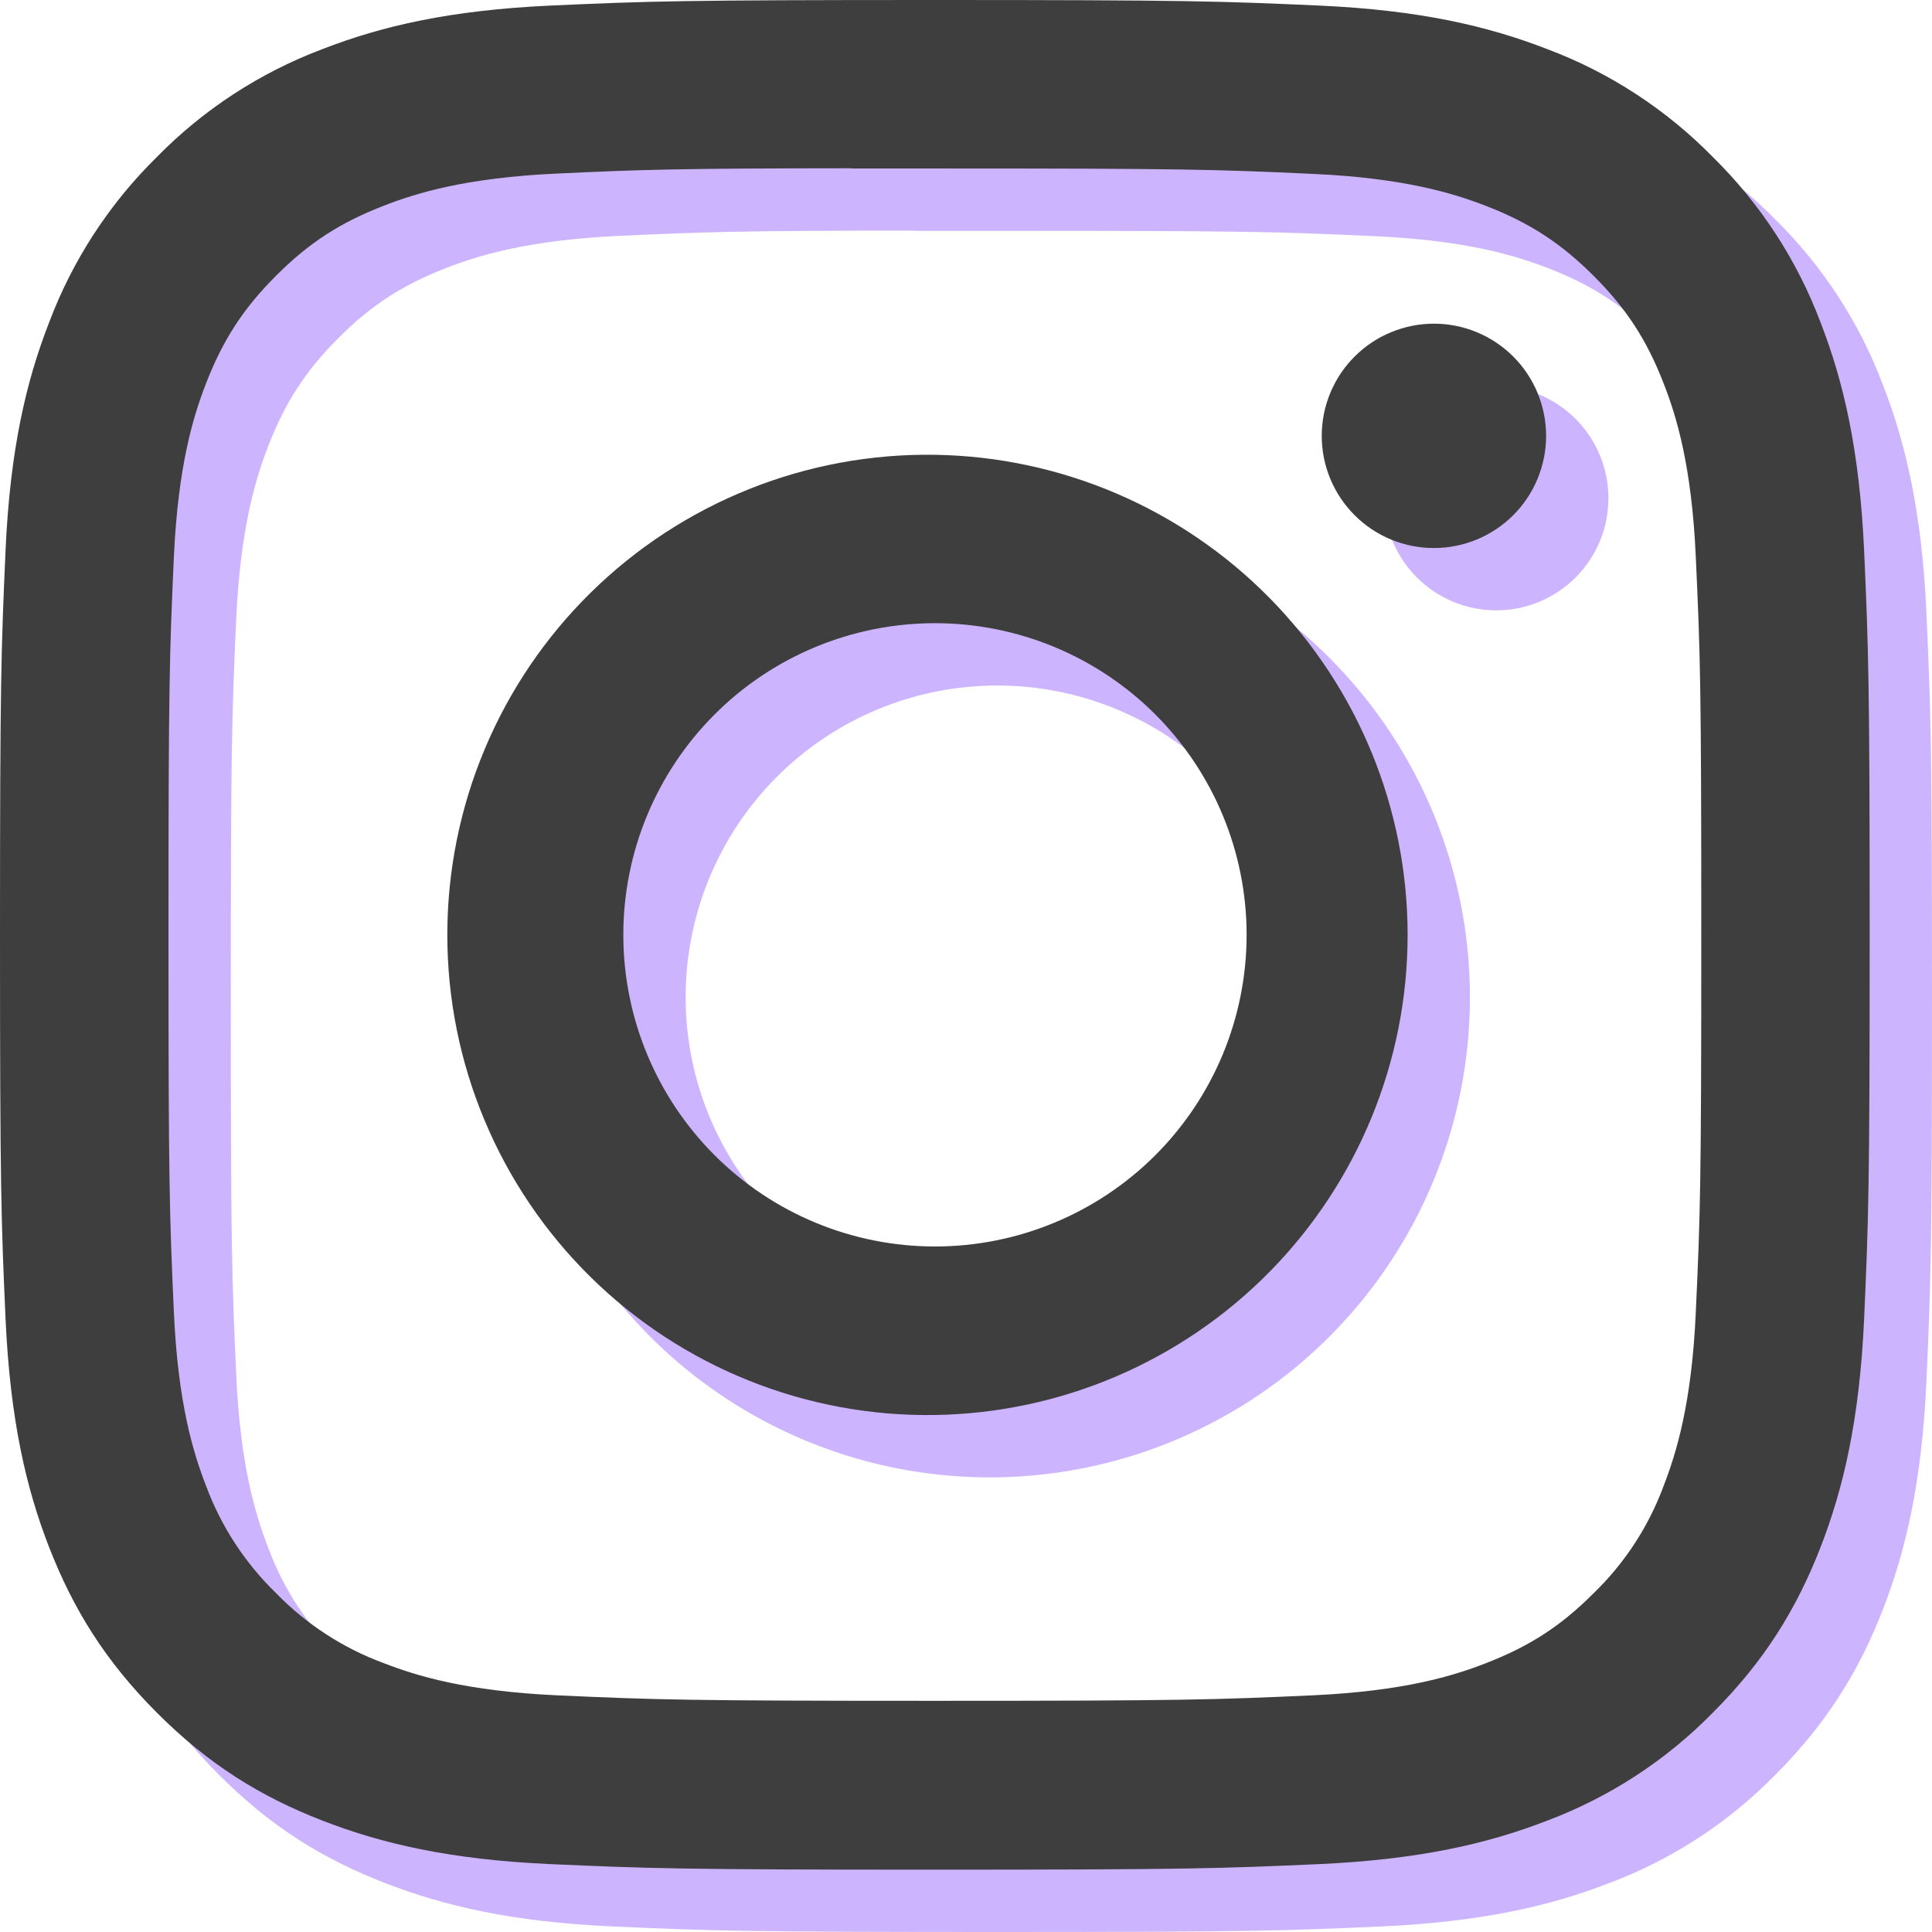 <svg width="20" height="20" viewBox="0 0 62 62" fill="none" xmlns="http://www.w3.org/2000/svg">
<path d="M32 2C23.859 2 22.835 2.038 19.636 2.18C16.438 2.33 14.259 2.833 12.35 3.575C10.348 4.328 8.534 5.509 7.036 7.036C5.51 8.535 4.329 10.348 3.575 12.35C2.833 14.255 2.326 16.438 2.18 19.625C2.038 22.831 2 23.851 2 32.004C2 40.149 2.038 41.169 2.18 44.367C2.33 47.562 2.833 49.741 3.575 51.65C4.344 53.623 5.367 55.295 7.036 56.964C8.701 58.633 10.374 59.66 12.346 60.425C14.259 61.167 16.434 61.674 19.629 61.82C22.831 61.962 23.851 62 32 62C40.149 62 41.165 61.962 44.367 61.82C47.559 61.67 49.745 61.167 51.654 60.425C53.655 59.672 55.467 58.49 56.964 56.964C58.633 55.295 59.656 53.623 60.425 51.65C61.164 49.741 61.67 47.562 61.82 44.367C61.962 41.169 62 40.149 62 32C62 23.851 61.962 22.831 61.82 19.629C61.67 16.438 61.164 14.255 60.425 12.35C59.671 10.348 58.49 8.535 56.964 7.036C55.466 5.509 53.653 4.327 51.65 3.575C49.737 2.833 47.555 2.326 44.364 2.18C41.161 2.038 40.145 2 31.992 2H32.004H32ZM29.311 7.407H32.004C40.014 7.407 40.962 7.434 44.124 7.58C47.049 7.711 48.639 8.203 49.696 8.611C51.095 9.155 52.096 9.807 53.146 10.857C54.196 11.908 54.845 12.905 55.389 14.307C55.801 15.361 56.289 16.951 56.42 19.876C56.566 23.038 56.596 23.986 56.596 31.992C56.596 39.999 56.566 40.951 56.42 44.112C56.289 47.038 55.797 48.624 55.389 49.681C54.908 50.984 54.14 52.162 53.142 53.127C52.093 54.178 51.095 54.826 49.693 55.37C48.642 55.782 47.053 56.27 44.124 56.405C40.962 56.547 40.014 56.581 32.004 56.581C23.994 56.581 23.041 56.547 19.88 56.405C16.955 56.27 15.369 55.782 14.311 55.37C13.008 54.89 11.829 54.123 10.861 53.127C9.863 52.16 9.094 50.981 8.611 49.678C8.203 48.624 7.711 47.034 7.58 44.109C7.438 40.947 7.407 39.999 7.407 31.985C7.407 23.975 7.438 23.03 7.58 19.869C7.715 16.944 8.203 15.354 8.615 14.296C9.159 12.898 9.811 11.896 10.861 10.846C11.911 9.796 12.909 9.148 14.311 8.604C15.369 8.191 16.955 7.704 19.88 7.569C22.648 7.441 23.72 7.404 29.311 7.4V7.407ZM48.016 12.387C47.544 12.387 47.075 12.481 46.639 12.662C46.202 12.842 45.805 13.108 45.471 13.442C45.136 13.776 44.871 14.173 44.69 14.61C44.509 15.047 44.416 15.515 44.416 15.988C44.416 16.46 44.509 16.928 44.69 17.365C44.871 17.802 45.136 18.199 45.471 18.533C45.805 18.867 46.202 19.133 46.639 19.314C47.075 19.494 47.544 19.587 48.016 19.587C48.971 19.587 49.887 19.208 50.562 18.533C51.237 17.858 51.616 16.942 51.616 15.988C51.616 15.033 51.237 14.117 50.562 13.442C49.887 12.767 48.971 12.387 48.016 12.387ZM32.004 16.595C29.96 16.563 27.931 16.938 26.034 17.698C24.137 18.458 22.409 19.588 20.953 21.022C19.497 22.455 18.34 24.165 17.551 26.05C16.761 27.935 16.355 29.958 16.355 32.002C16.355 34.046 16.761 36.069 17.551 37.954C18.34 39.839 19.497 41.548 20.953 42.982C22.409 44.416 24.137 45.546 26.034 46.306C27.931 47.066 29.96 47.441 32.004 47.409C36.048 47.346 39.906 45.695 42.744 42.812C45.581 39.93 47.172 36.047 47.172 32.002C47.172 27.957 45.581 24.074 42.744 21.192C39.906 18.309 36.048 16.658 32.004 16.595ZM32.004 21.999C34.656 21.999 37.2 23.052 39.076 24.928C40.951 26.804 42.005 29.348 42.005 32C42.005 34.653 40.951 37.196 39.076 39.072C37.2 40.947 34.656 42.001 32.004 42.001C29.351 42.001 26.807 40.947 24.932 39.072C23.056 37.196 22.003 34.653 22.003 32C22.003 29.348 23.056 26.804 24.932 24.928C26.807 23.052 29.351 21.999 32.004 21.999Z" fill="#CDB4FF"/>
<path d="M30 0C21.859 0 20.835 0.037 17.636 0.18C14.438 0.33 12.259 0.833 10.35 1.575C8.348 2.328 6.534 3.509 5.036 5.036C3.51 6.535 2.329 8.348 1.575 10.35C0.833 12.255 0.326 14.438 0.18 17.625C0.037 20.831 0 21.851 0 30.004C0 38.149 0.037 39.169 0.18 42.367C0.33 45.562 0.833 47.741 1.575 49.65C2.344 51.623 3.368 53.295 5.036 54.964C6.701 56.633 8.374 57.66 10.346 58.425C12.259 59.167 14.434 59.674 17.629 59.82C20.831 59.962 21.851 60 30 60C38.149 60 39.165 59.962 42.367 59.82C45.559 59.67 47.745 59.167 49.654 58.425C51.655 57.672 53.467 56.49 54.964 54.964C56.633 53.295 57.656 51.623 58.425 49.65C59.164 47.741 59.67 45.562 59.82 42.367C59.962 39.169 60 38.149 60 30C60 21.851 59.962 20.831 59.82 17.629C59.67 14.438 59.164 12.255 58.425 10.35C57.671 8.348 56.49 6.535 54.964 5.036C53.466 3.509 51.653 2.327 49.65 1.575C47.737 0.833 45.555 0.326 42.364 0.18C39.161 0.037 38.145 0 29.992 0H30.004H30ZM27.311 5.407H30.004C38.014 5.407 38.962 5.434 42.124 5.58C45.049 5.711 46.639 6.202 47.696 6.611C49.095 7.155 50.096 7.808 51.146 8.857C52.196 9.908 52.845 10.905 53.389 12.307C53.801 13.361 54.289 14.951 54.42 17.876C54.566 21.038 54.596 21.986 54.596 29.992C54.596 37.999 54.566 38.951 54.42 42.112C54.289 45.038 53.797 46.624 53.389 47.681C52.908 48.984 52.14 50.162 51.142 51.127C50.093 52.178 49.095 52.826 47.693 53.37C46.642 53.782 45.053 54.27 42.124 54.405C38.962 54.547 38.014 54.581 30.004 54.581C21.994 54.581 21.041 54.547 17.88 54.405C14.955 54.27 13.369 53.782 12.311 53.37C11.008 52.89 9.829 52.123 8.861 51.127C7.863 50.16 7.094 48.981 6.611 47.678C6.202 46.624 5.711 45.034 5.58 42.109C5.438 38.947 5.407 37.999 5.407 29.985C5.407 21.975 5.438 21.03 5.58 17.869C5.715 14.944 6.202 13.354 6.615 12.296C7.159 10.898 7.811 9.896 8.861 8.846C9.911 7.796 10.909 7.147 12.311 6.604C13.369 6.191 14.955 5.704 17.88 5.569C20.648 5.441 21.72 5.404 27.311 5.4V5.407ZM46.016 10.387C45.544 10.387 45.075 10.481 44.639 10.662C44.202 10.842 43.805 11.108 43.471 11.442C43.136 11.776 42.871 12.173 42.69 12.61C42.509 13.047 42.416 13.515 42.416 13.988C42.416 14.46 42.509 14.928 42.69 15.365C42.871 15.802 43.136 16.199 43.471 16.533C43.805 16.867 44.202 17.133 44.639 17.314C45.075 17.494 45.544 17.587 46.016 17.587C46.971 17.587 47.887 17.208 48.562 16.533C49.237 15.858 49.616 14.942 49.616 13.988C49.616 13.033 49.237 12.117 48.562 11.442C47.887 10.767 46.971 10.387 46.016 10.387ZM30.004 14.595C27.96 14.563 25.931 14.938 24.034 15.698C22.137 16.458 20.409 17.588 18.953 19.022C17.497 20.455 16.34 22.165 15.551 24.05C14.761 25.935 14.355 27.958 14.355 30.002C14.355 32.046 14.761 34.069 15.551 35.954C16.34 37.839 17.497 39.548 18.953 40.982C20.409 42.416 22.137 43.546 24.034 44.306C25.931 45.066 27.96 45.441 30.004 45.409C34.048 45.346 37.906 43.695 40.744 40.812C43.581 37.93 45.172 34.047 45.172 30.002C45.172 25.957 43.581 22.074 40.744 19.192C37.906 16.309 34.048 14.658 30.004 14.595ZM30.004 19.999C32.656 19.999 35.2 21.052 37.076 22.928C38.951 24.804 40.005 27.348 40.005 30C40.005 32.653 38.951 35.196 37.076 37.072C35.2 38.947 32.656 40.001 30.004 40.001C27.351 40.001 24.807 38.947 22.932 37.072C21.056 35.196 20.003 32.653 20.003 30C20.003 27.348 21.056 24.804 22.932 22.928C24.807 21.052 27.351 19.999 30.004 19.999Z" fill="#3E3E3E"/>
</svg>
